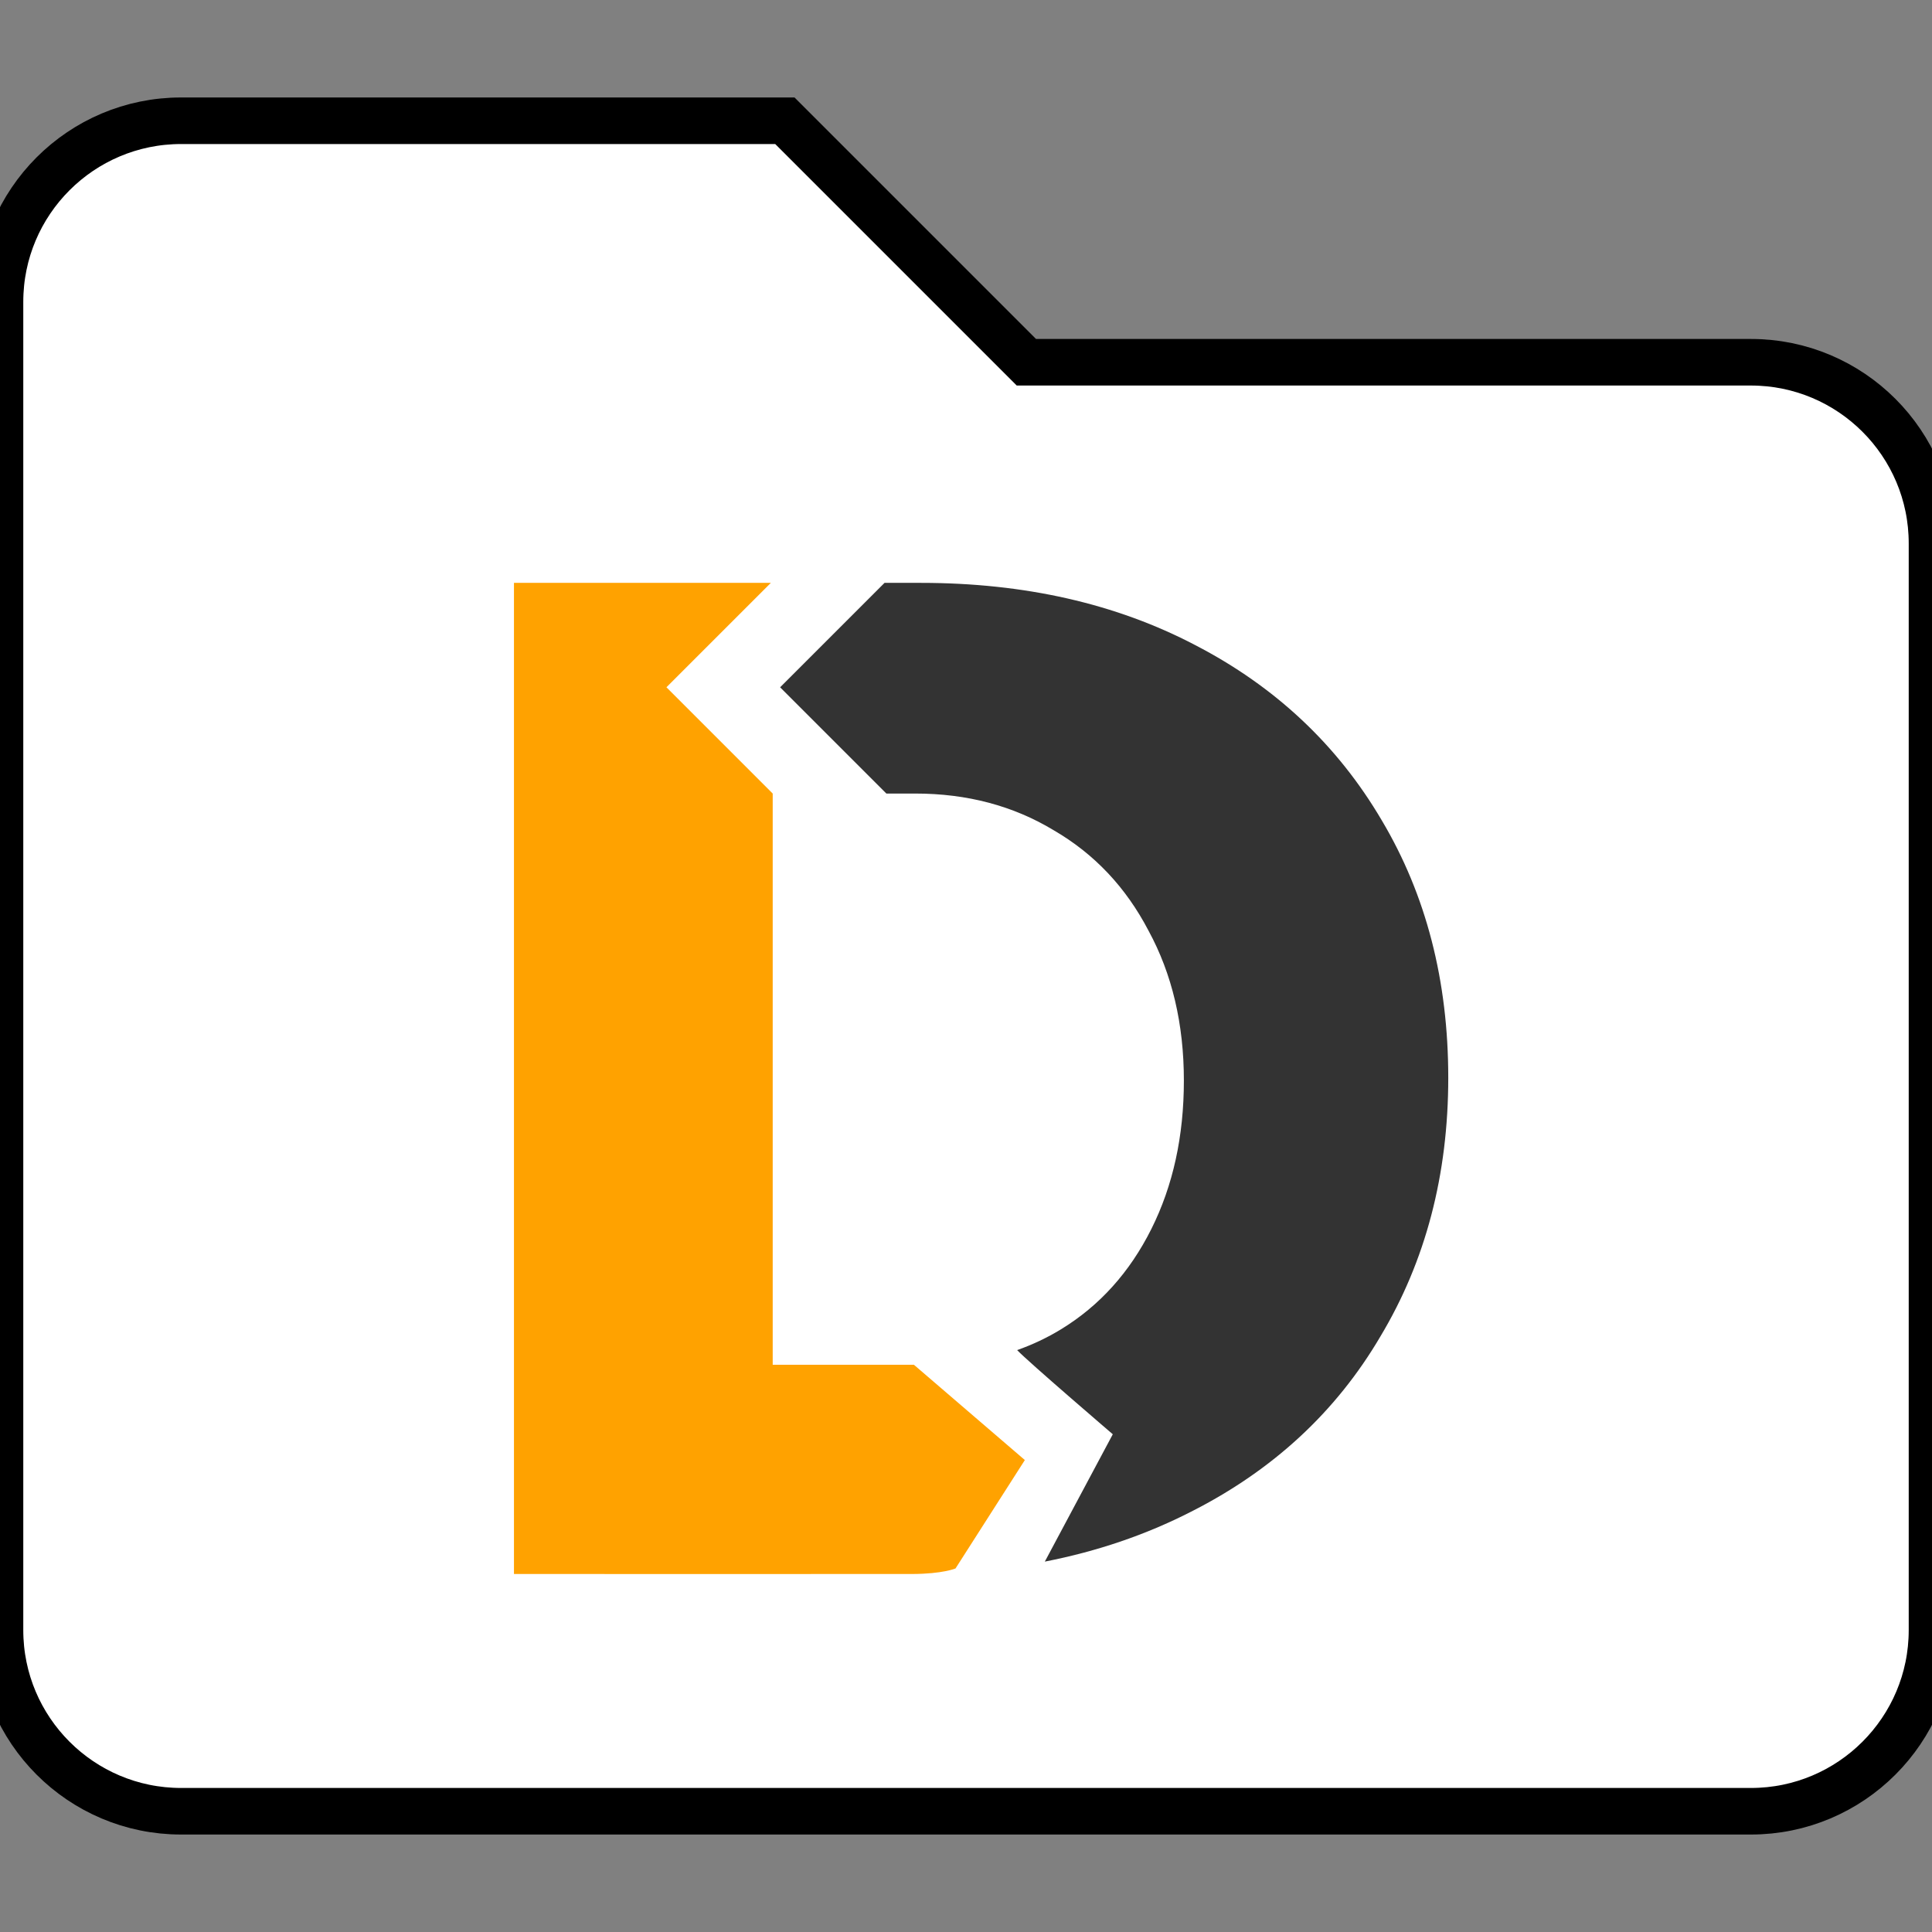 <?xml version="1.0" encoding="UTF-8" standalone="no"?>
<svg
   viewBox="0 0 512 512"
   version="1.1"
   id="svg826"
   sodipodi:docname="dataset-closed.svg"
   inkscape:version="1.1.1 (c3084ef, 2021-09-22)"
   xmlns:inkscape="http://www.inkscape.org/namespaces/inkscape"
   xmlns:sodipodi="http://sodipodi.sourceforge.net/DTD/sodipodi-0.dtd"
   xmlns="http://www.w3.org/2000/svg"
   xmlns:svg="http://www.w3.org/2000/svg">
  <rect x="0" y="0" width="512" height="512" fill="#808080" stroke="none"/>
  <defs
     id="defs830" />
  <sodipodi:namedview
     id="namedview828"
     pagecolor="#ffffff"
     bordercolor="#666666"
     borderopacity="1.0"
     inkscape:pageshadow="2"
     inkscape:pageopacity="0.0"
     inkscape:pagecheckerboard="0"
     showgrid="false"
     inkscape:zoom="0.27976186"
     inkscape:cx="225.19153"
     inkscape:cy="44.680858"
     inkscape:window-width="1440"
     inkscape:window-height="785"
     inkscape:window-x="0"
     inkscape:window-y="25"
     inkscape:window-maximized="1"
     inkscape:current-layer="svg826" />
  <!--! Font Awesome Pro 6.1.2 by @fontawesome - https://fontawesome.com License - https://fontawesome.com/license (Commercial License) Copyright 2022 Fonticons, Inc. -->
  <path
     d="M512 144v288c0 26.5-21.5 48-48 48h-416C21.5 480 0 458.5 0 432v-352C0 53.5 21.5 32 48 32h160l64 64h192C490.5 96 512 117.5 512 144z"
     id="path824"
     style="stroke:#000000;stroke-opacity:1;fill:#ffffff;fill-opacity:1;stroke-width:12.34;stroke-miterlimit:4;stroke-dasharray:none" />
  <g
     id="g10541"
     transform="matrix(0.886,0,0,0.886,222.442,-246.742)">
    <path
       style="font-style:normal;font-variant:normal;font-weight:bold;font-stretch:normal;font-size:192px;line-height:25px;font-family:Montserrat;-inkscape-font-specification:'Montserrat Bold';text-align:start;letter-spacing:0px;word-spacing:0px;writing-mode:lr-tb;text-anchor:start;display:inline;fill:#333333;fill-opacity:1;stroke:none;stroke-width:2.203px;stroke-linecap:butt;stroke-linejoin:miter;stroke-opacity:1"
       d="m 13.509,452.831 -31.232,31.232 31.783,31.783 h 8.633 c 15.506,0 29.322,3.665 41.445,10.996 12.123,7.048 21.566,17.054 28.332,30.023 7.048,12.969 10.574,27.91 10.574,44.826 0,16.634 -3.242,31.436 -9.727,44.404 -6.484,12.969 -15.509,22.979 -27.068,30.027 -4.139,2.523 -8.501,4.575 -13.074,6.195 3.191,3.393 28.608,25.175 28.608,25.175 l -20.331,38.089 c 15.693,-3.065 30.263,-8.029 43.703,-14.906 24.528,-12.405 43.418,-29.882 56.669,-52.436 13.533,-22.554 20.301,-48.353 20.301,-77.392 0,-29.039 -6.628,-54.693 -19.879,-76.966 C 148.996,501.327 130.39,483.846 106.425,471.441 82.743,459.036 55.396,452.831 24.383,452.831 Z"
       id="path1711-6-2-1"
       inkscape:connector-curvature="0"
       sodipodi:nodetypes="cccsccssscccccsccsc"
       inkscape:export-xdpi="299.96201"
       inkscape:export-ydpi="299.96201" />
    <path
       style="font-style:normal;font-variant:normal;font-weight:bold;font-stretch:normal;font-size:192px;line-height:25px;font-family:Montserrat;-inkscape-font-specification:'Montserrat Bold';text-align:start;letter-spacing:0px;word-spacing:0px;writing-mode:lr-tb;text-anchor:start;fill:#ffa200;fill-opacity:1;stroke:none;stroke-width:2.203px;stroke-linecap:butt;stroke-linejoin:miter;stroke-opacity:1"
       d="m -97.332,452.831 v 296.454 c 0,0 110.149,0.033 119.193,0 9.044,-0.033 12.877,-1.652 12.877,-1.652 L 55.477,715.205 22.288,686.696 H -19.94 V 515.846 l -14.738,-14.743 -17.04,-17.04 -0.01,-0.004 c 0.003,0.002 15.688,-15.684 31.232,-31.228 z"
       id="path1711-6-2-1-9"
       inkscape:connector-curvature="0"
       sodipodi:nodetypes="cczcccccccccc"
       inkscape:export-xdpi="299.96201"
       inkscape:export-ydpi="299.96201" />
  </g>
</svg>
